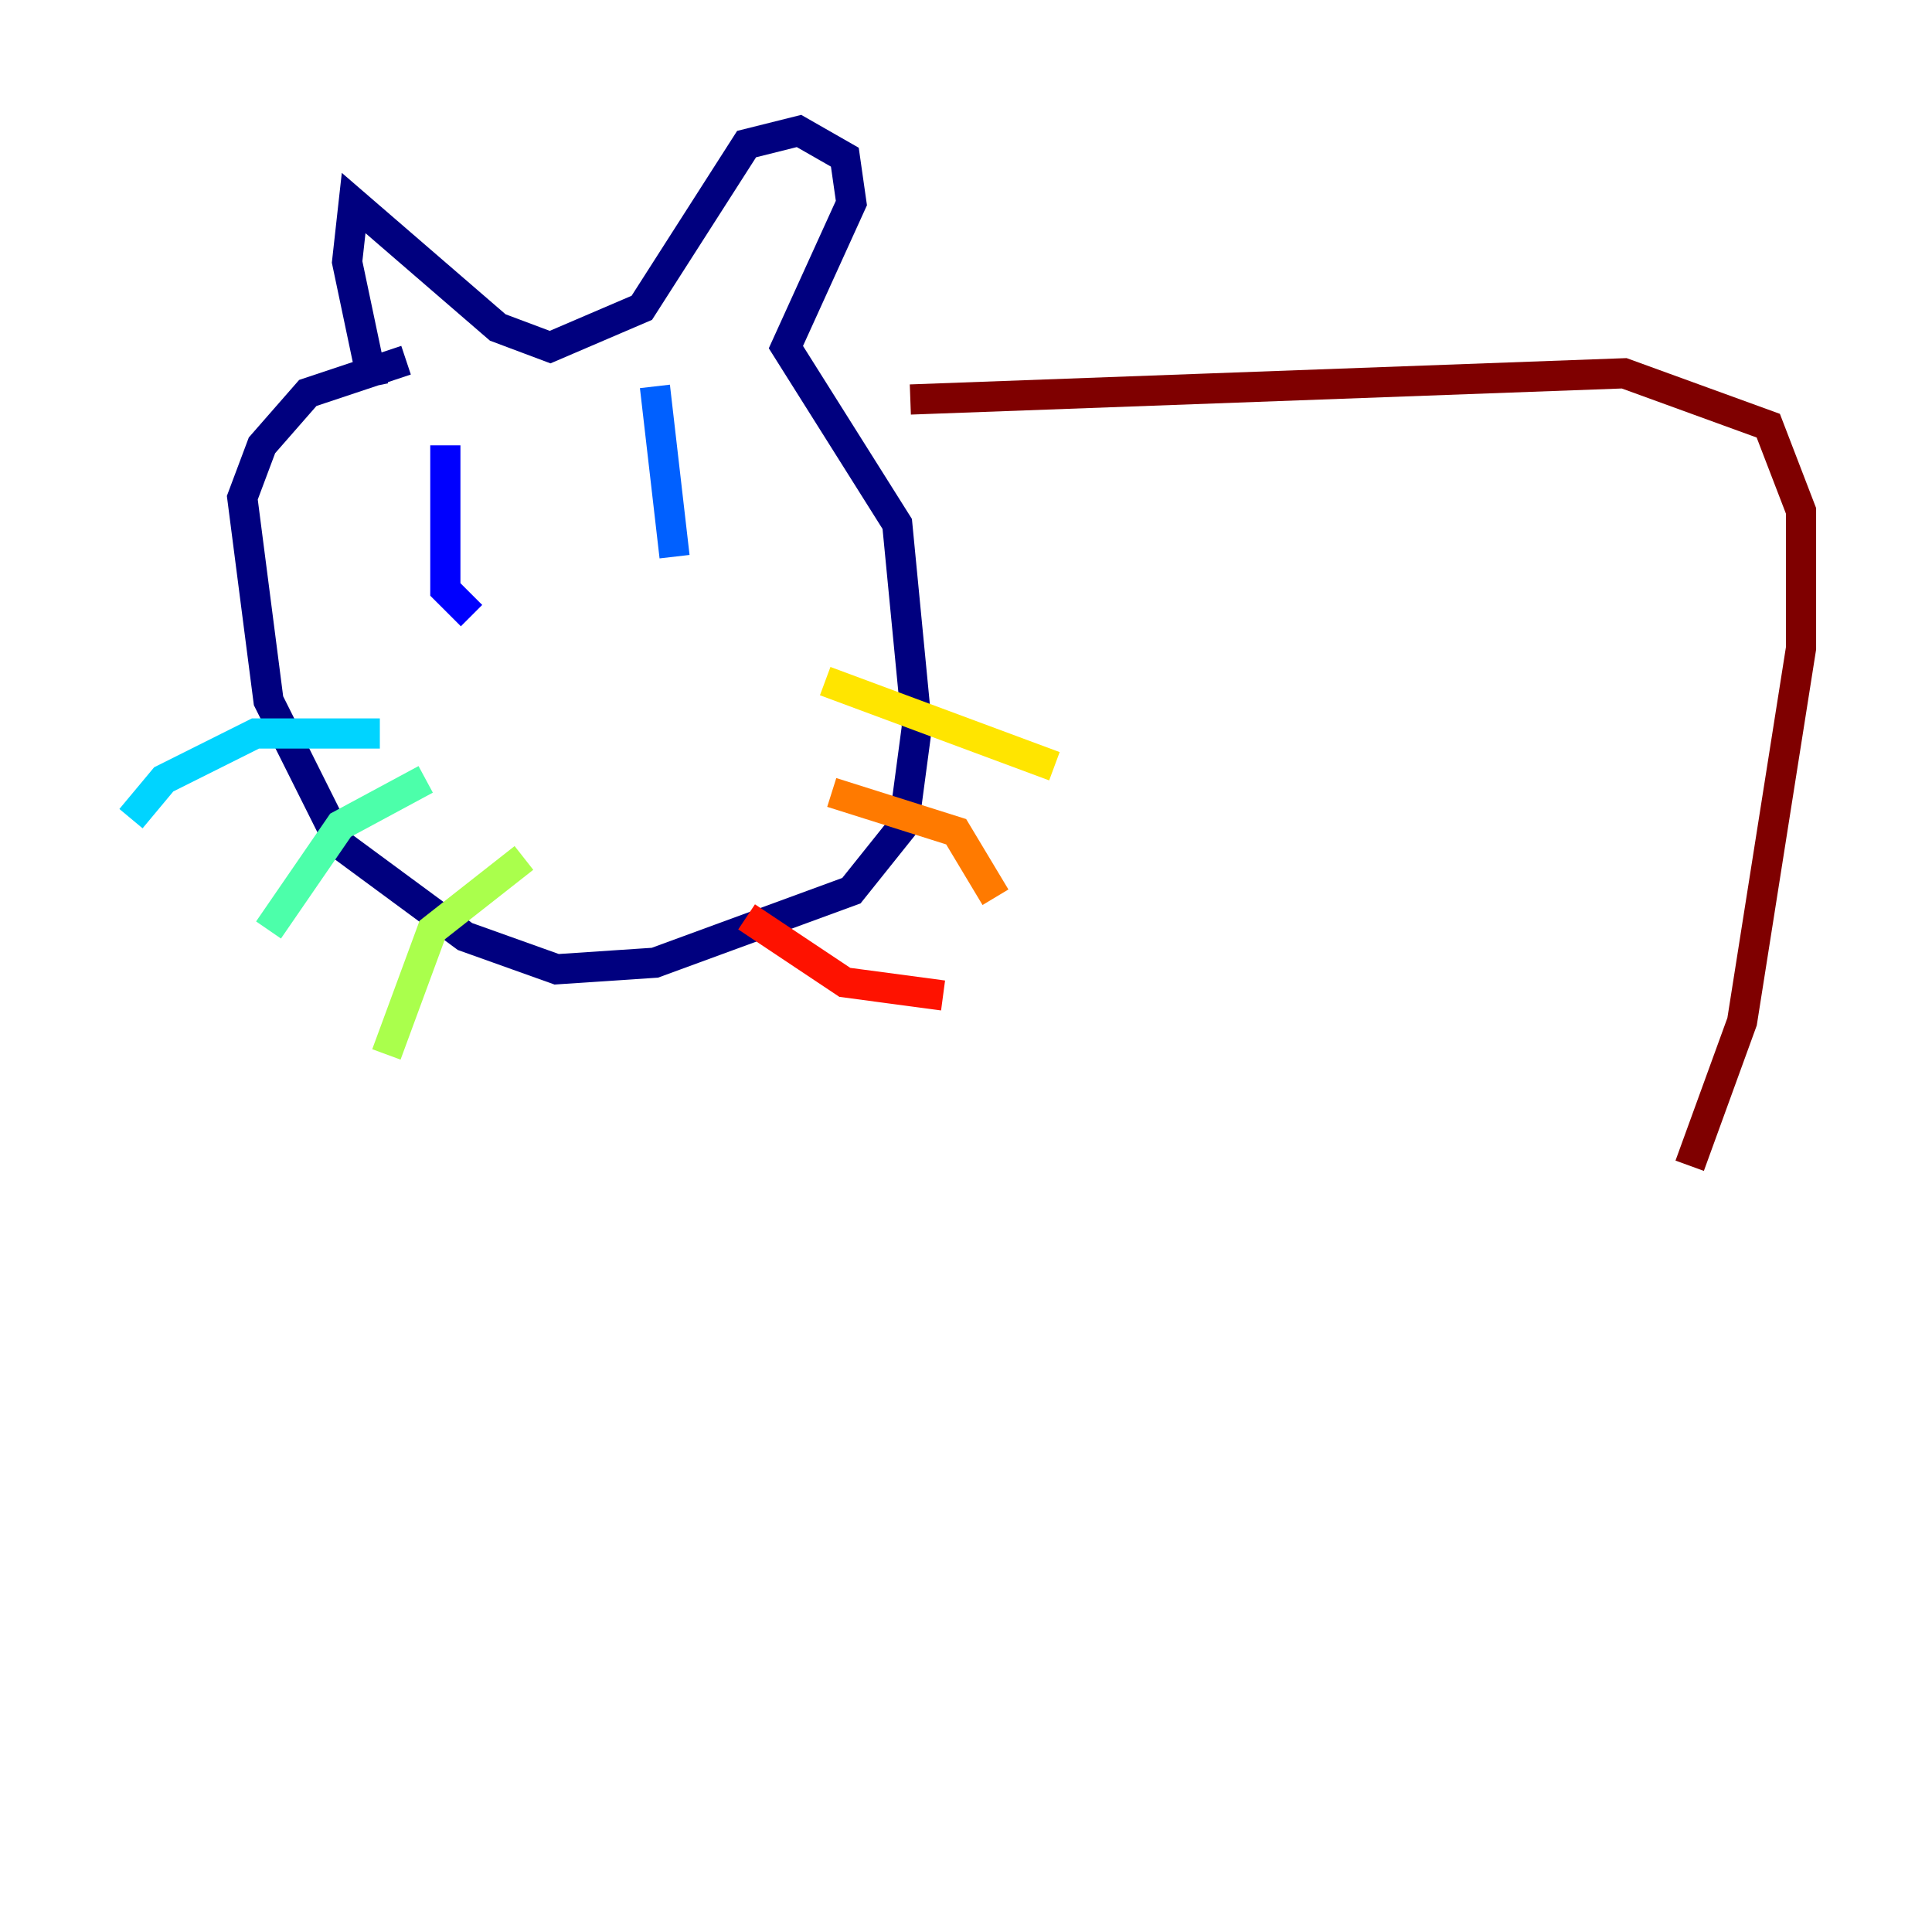 <?xml version="1.0" encoding="utf-8" ?>
<svg baseProfile="tiny" height="128" version="1.2" viewBox="0,0,128,128" width="128" xmlns="http://www.w3.org/2000/svg" xmlns:ev="http://www.w3.org/2001/xml-events" xmlns:xlink="http://www.w3.org/1999/xlink"><defs /><polyline fill="none" points="24.732,25.6 22.997,17.356 23.43,13.451 32.976,21.695 36.447,22.997 42.522,20.393 49.464,9.546 52.936,8.678 55.973,10.414 56.407,13.451 52.068,22.997 59.444,34.712 60.746,48.163 59.878,54.671 56.407,59.01 43.39,63.783 36.881,64.217 30.807,62.047 22.563,55.973 17.79,46.427 16.054,32.976 17.356,29.505 20.393,26.034 26.902,23.864" stroke="#00007f" stroke-width="2" /><polyline fill="none" points="29.505,29.505 29.505,39.051 31.241,40.786" stroke="#0000fe" stroke-width="2" /><polyline fill="none" points="43.39,25.6 44.691,36.881" stroke="#0060ff" stroke-width="2" /><polyline fill="none" points="25.166,48.597 16.922,48.597 10.848,51.634 8.678,54.237" stroke="#00d4ff" stroke-width="2" /><polyline fill="none" points="28.203,51.634 22.563,54.671 17.79,61.614" stroke="#4cffaa" stroke-width="2" /><polyline fill="none" points="34.712,56.841 28.637,61.614 25.6,69.858" stroke="#aaff4c" stroke-width="2" /><polyline fill="none" points="54.671,45.125 69.858,50.766" stroke="#ffe500" stroke-width="2" /><polyline fill="none" points="55.105,52.502 63.349,55.105 65.953,59.444" stroke="#ff7a00" stroke-width="2" /><polyline fill="none" points="49.464,60.746 55.973,65.085 62.481,65.953" stroke="#fe1200" stroke-width="2" /><polyline fill="none" points="60.312,26.468 107.607,24.732 117.153,28.203 119.322,33.844 119.322,42.956 115.417,67.688 111.946,77.234" stroke="#7f0000" stroke-width="2" /></svg>
